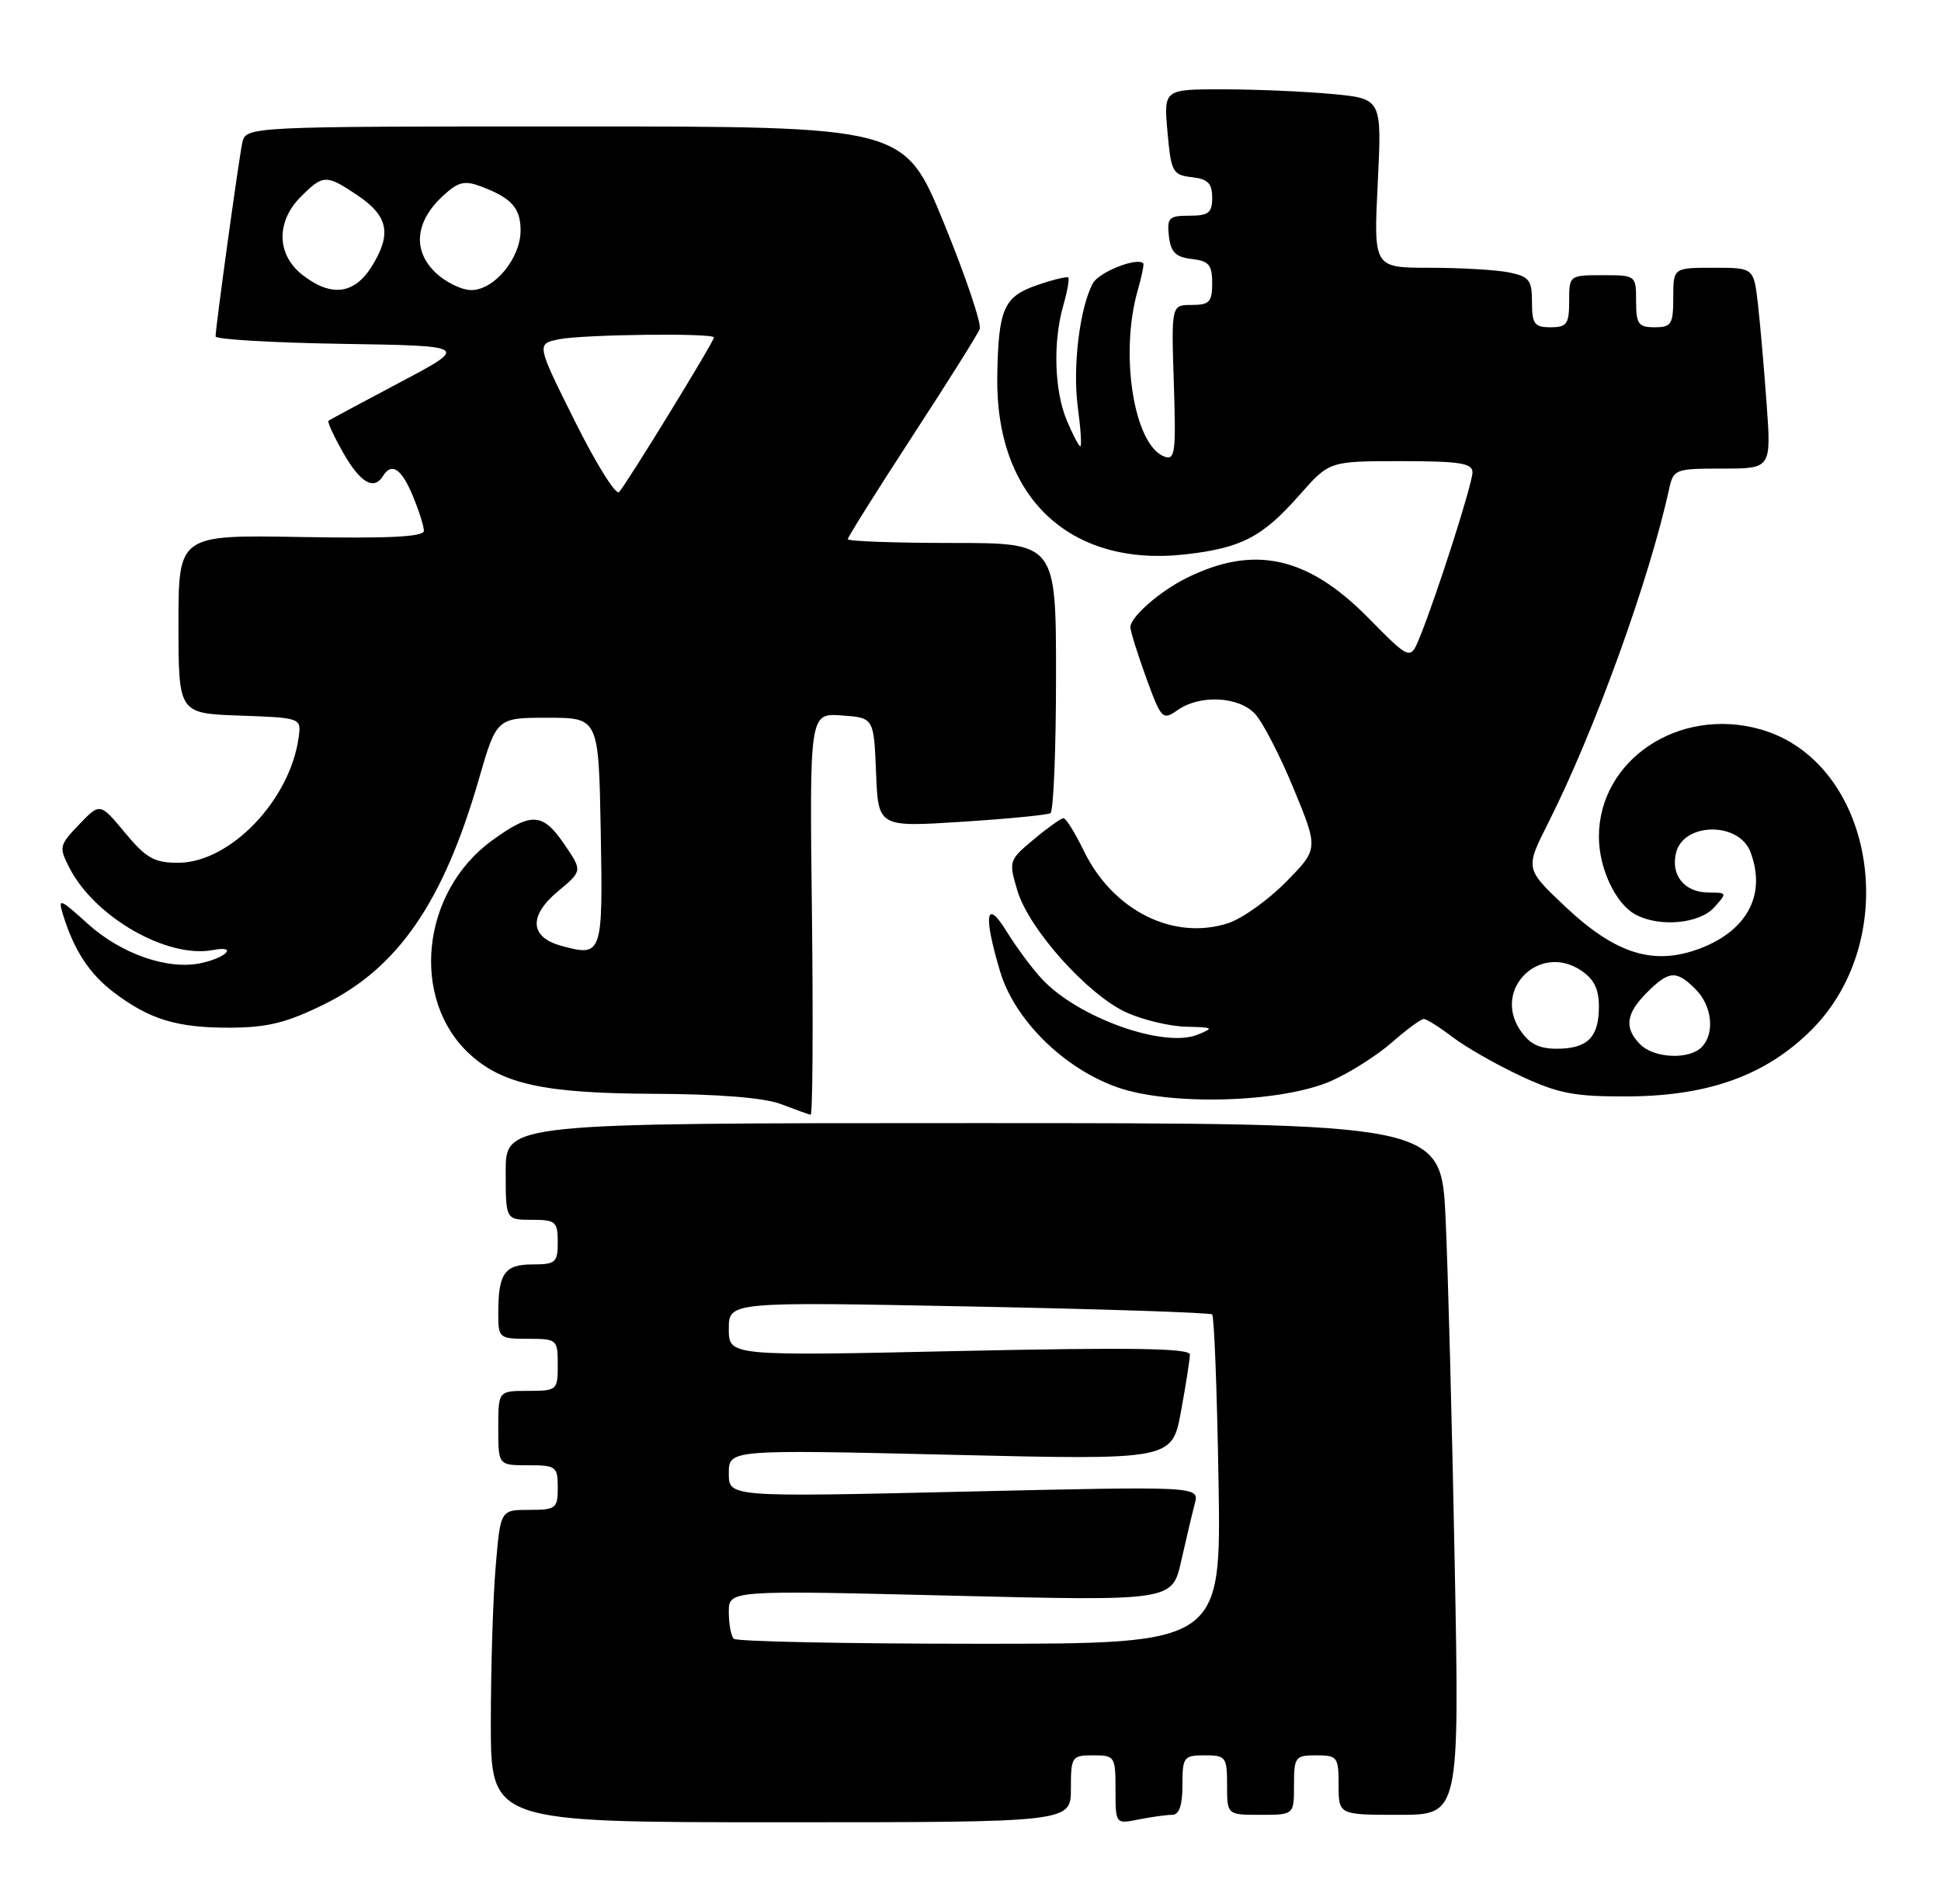 <?xml version="1.0" encoding="UTF-8" standalone="no"?>
<!DOCTYPE svg PUBLIC "-//W3C//DTD SVG 1.1//EN" "http://www.w3.org/Graphics/SVG/1.1/DTD/svg11.dtd" >
<svg xmlns="http://www.w3.org/2000/svg" xmlns:xlink="http://www.w3.org/1999/xlink" version="1.1" viewBox="0 0 261 256">
 <g >
 <path fill="currentColor"
d=" M 144.00 240.50 C 144.00 236.17 144.11 236.00 147.00 236.00 C 149.90 236.00 150.00 236.15 150.00 240.62 C 150.00 245.25 150.00 245.25 153.12 244.62 C 154.84 244.28 156.87 244.00 157.62 244.00 C 158.56 244.00 159.00 242.73 159.00 240.00 C 159.00 236.22 159.17 236.00 162.00 236.00 C 164.83 236.00 165.00 236.22 165.00 240.00 C 165.00 244.00 165.00 244.00 169.50 244.00 C 174.00 244.00 174.00 244.00 174.00 240.00 C 174.00 236.22 174.17 236.00 177.00 236.00 C 179.83 236.00 180.00 236.22 180.00 240.00 C 180.00 244.00 180.00 244.00 188.12 244.00 C 196.25 244.00 196.25 244.00 195.61 210.25 C 195.26 191.69 194.71 170.76 194.38 163.75 C 193.78 151.00 193.78 151.00 130.89 151.00 C 68.00 151.00 68.00 151.00 68.00 157.50 C 68.00 164.00 68.00 164.00 71.50 164.00 C 74.72 164.00 75.00 164.24 75.00 167.00 C 75.00 169.74 74.71 170.00 71.61 170.00 C 67.84 170.00 67.00 171.20 67.00 176.58 C 67.00 179.90 67.11 180.00 71.00 180.00 C 74.90 180.00 75.00 180.08 75.00 183.50 C 75.00 186.92 74.90 187.00 71.00 187.00 C 67.00 187.00 67.00 187.00 67.00 192.00 C 67.00 197.00 67.00 197.00 71.00 197.00 C 74.78 197.00 75.00 197.17 75.00 200.00 C 75.00 202.81 74.76 203.00 71.15 203.00 C 67.29 203.00 67.29 203.00 66.65 210.65 C 66.29 214.86 66.00 224.31 66.00 231.65 C 66.00 245.00 66.00 245.00 105.00 245.00 C 144.00 245.00 144.00 245.00 144.00 240.50 Z  M 109.18 122.94 C 108.85 95.88 108.85 95.88 113.18 96.19 C 117.50 96.50 117.50 96.50 117.80 103.86 C 118.09 111.21 118.09 111.21 129.30 110.49 C 135.46 110.10 140.84 109.57 141.25 109.33 C 141.66 109.08 142.00 100.81 142.00 90.94 C 142.00 73.00 142.00 73.00 128.00 73.00 C 120.30 73.00 114.00 72.77 114.00 72.49 C 114.00 72.22 117.88 66.03 122.62 58.75 C 127.37 51.47 131.47 44.94 131.74 44.24 C 132.01 43.54 129.84 37.12 126.92 29.98 C 121.60 17.00 121.60 17.00 77.32 17.00 C 33.04 17.00 33.04 17.00 32.57 19.25 C 32.06 21.73 28.98 44.07 28.99 45.23 C 29.00 45.63 36.66 46.08 46.03 46.23 C 63.06 46.50 63.06 46.50 53.78 51.41 C 48.68 54.11 44.35 56.43 44.17 56.57 C 43.99 56.71 44.89 58.66 46.17 60.91 C 48.46 64.92 50.28 65.97 51.50 64.00 C 52.66 62.13 53.97 62.99 55.49 66.62 C 56.32 68.61 57.00 70.75 57.00 71.37 C 57.00 72.18 52.26 72.41 40.50 72.20 C 24.00 71.91 24.00 71.91 24.00 83.91 C 24.00 95.92 24.00 95.92 32.25 96.21 C 40.40 96.50 40.50 96.53 40.18 99.00 C 39.08 107.51 30.97 116.00 23.93 116.00 C 20.75 116.00 19.64 115.37 16.81 111.96 C 13.45 107.92 13.45 107.92 10.64 110.85 C 7.95 113.66 7.90 113.90 9.37 116.74 C 12.78 123.34 22.53 128.90 28.64 127.73 C 31.98 127.09 30.52 128.73 27.07 129.48 C 22.62 130.46 16.32 128.28 11.80 124.20 C 8.02 120.78 7.77 120.69 8.48 123.00 C 9.95 127.75 12.01 130.91 15.25 133.38 C 20.07 137.05 23.77 138.19 30.88 138.17 C 35.98 138.15 38.53 137.52 43.60 135.02 C 53.52 130.14 59.63 121.25 64.38 104.79 C 66.78 96.50 66.78 96.50 73.64 96.50 C 80.50 96.50 80.50 96.50 80.78 111.77 C 81.08 128.41 80.99 128.67 75.50 127.17 C 71.23 126.01 71.05 123.15 75.04 119.82 C 78.32 117.09 78.32 117.09 75.91 113.55 C 72.97 109.23 71.48 109.15 66.18 112.99 C 56.64 119.90 55.12 134.32 63.15 141.72 C 67.56 145.77 73.22 147.00 87.88 147.06 C 96.62 147.09 102.75 147.59 105.00 148.44 C 106.92 149.17 108.72 149.82 109.00 149.88 C 109.28 149.95 109.35 137.82 109.18 122.94 Z  M 179.05 145.31 C 181.55 144.20 185.21 141.87 187.18 140.14 C 189.15 138.41 191.07 137.00 191.45 137.00 C 191.83 137.00 193.58 138.11 195.36 139.46 C 197.13 140.81 201.27 143.17 204.54 144.69 C 209.62 147.05 211.75 147.45 219.00 147.41 C 229.82 147.34 237.51 144.54 243.59 138.46 C 256.03 126.02 251.96 102.33 236.66 98.04 C 225.75 94.99 215.00 102.17 215.00 112.50 C 215.00 116.76 217.25 121.53 219.94 122.97 C 223.16 124.69 228.51 124.20 230.50 122.00 C 232.26 120.05 232.25 120.00 229.78 120.00 C 226.52 120.00 224.61 117.68 225.38 114.63 C 226.40 110.56 233.81 110.47 235.36 114.51 C 237.54 120.18 235.02 125.06 228.65 127.50 C 222.38 129.89 217.24 128.29 210.40 121.82 C 205.08 116.79 205.08 116.79 208.18 110.65 C 214.41 98.30 221.74 78.07 224.44 65.75 C 225.02 63.09 225.25 63.00 231.61 63.00 C 238.18 63.00 238.18 63.00 237.55 54.25 C 237.20 49.44 236.67 43.36 236.37 40.75 C 235.81 36.00 235.81 36.00 230.41 36.00 C 225.00 36.00 225.00 36.00 225.00 40.00 C 225.00 43.60 224.75 44.00 222.50 44.00 C 220.31 44.00 220.00 43.57 220.00 40.50 C 220.00 37.02 219.98 37.00 215.50 37.00 C 211.02 37.00 211.00 37.02 211.00 40.50 C 211.00 43.57 210.69 44.00 208.50 44.00 C 206.33 44.00 206.00 43.56 206.00 40.62 C 206.00 37.65 205.63 37.18 202.88 36.62 C 201.16 36.28 196.36 36.00 192.23 36.00 C 184.70 36.00 184.70 36.00 185.26 24.64 C 185.82 13.27 185.82 13.27 179.16 12.64 C 175.50 12.30 168.89 12.01 164.49 12.01 C 156.48 12.00 156.48 12.00 156.99 17.75 C 157.47 23.13 157.68 23.52 160.25 23.82 C 162.41 24.06 163.00 24.65 163.00 26.57 C 163.00 28.62 162.52 29.00 159.93 29.00 C 157.18 29.00 156.90 29.28 157.18 31.75 C 157.43 33.91 158.09 34.57 160.25 34.82 C 162.55 35.08 163.00 35.61 163.00 38.07 C 163.00 40.60 162.63 41.00 160.25 41.00 C 157.50 41.00 157.50 41.00 157.84 51.50 C 158.15 60.88 158.01 61.94 156.55 61.38 C 152.48 59.82 150.53 47.63 152.98 39.06 C 153.52 37.17 153.86 35.53 153.73 35.40 C 152.87 34.56 147.76 36.58 146.95 38.10 C 145.17 41.42 144.21 49.39 144.93 54.75 C 145.32 57.64 145.47 60.00 145.27 60.00 C 145.07 60.00 144.25 58.44 143.45 56.53 C 141.77 52.52 141.57 45.97 142.98 41.06 C 143.52 39.17 143.82 37.49 143.65 37.31 C 143.47 37.14 141.58 37.60 139.44 38.34 C 134.96 39.89 134.25 41.52 134.10 50.57 C 133.83 66.85 143.82 76.30 159.42 74.53 C 166.93 73.68 169.77 72.20 174.76 66.53 C 178.75 62.00 178.75 62.00 188.38 62.00 C 196.26 62.00 198.00 62.27 198.00 63.50 C 198.00 65.03 193.22 79.98 190.92 85.65 C 189.64 88.80 189.64 88.80 184.00 83.08 C 175.83 74.78 168.59 73.20 159.50 77.74 C 155.92 79.52 152.00 82.96 152.00 84.32 C 152.00 84.86 152.96 87.92 154.12 91.12 C 156.16 96.71 156.33 96.88 158.35 95.47 C 161.36 93.36 166.57 93.62 168.77 95.99 C 169.79 97.08 172.13 101.61 173.96 106.05 C 177.29 114.13 177.29 114.13 172.95 118.55 C 170.56 120.98 167.07 123.48 165.20 124.10 C 157.84 126.53 149.65 122.45 145.74 114.40 C 144.56 111.98 143.34 110.00 143.01 110.00 C 142.69 110.00 140.89 111.28 139.01 112.85 C 135.65 115.65 135.62 115.77 136.81 119.76 C 138.36 124.93 146.27 133.76 151.48 136.13 C 153.69 137.13 157.30 137.99 159.50 138.04 C 163.19 138.12 163.30 138.20 161.01 139.12 C 156.45 140.94 144.94 136.81 140.11 131.63 C 138.79 130.22 136.67 127.36 135.39 125.28 C 132.57 120.70 132.19 122.91 134.47 130.58 C 136.40 137.07 142.95 143.58 150.17 146.16 C 157.32 148.71 172.36 148.27 179.05 145.31 Z  M 98.67 220.33 C 98.30 219.97 98.00 218.35 98.00 216.73 C 98.00 213.80 98.00 213.80 127.81 214.53 C 157.62 215.26 157.62 215.26 158.83 209.88 C 159.50 206.92 160.32 203.45 160.66 202.16 C 161.28 199.82 161.28 199.82 129.64 200.55 C 98.00 201.28 98.00 201.28 98.00 198.09 C 98.00 194.89 98.00 194.89 127.80 195.59 C 157.60 196.30 157.60 196.30 158.80 189.78 C 159.46 186.20 160.00 182.75 160.00 182.12 C 160.00 181.26 152.11 181.14 129.00 181.64 C 98.00 182.32 98.00 182.32 98.00 178.67 C 98.00 175.02 98.00 175.02 130.25 175.65 C 147.99 175.99 162.72 176.48 162.99 176.72 C 163.27 176.96 163.65 187.02 163.85 199.08 C 164.22 221.00 164.22 221.00 131.78 221.00 C 113.93 221.00 99.03 220.70 98.67 220.33 Z  M 77.28 56.59 C 72.12 46.23 72.12 46.23 75.19 45.61 C 78.47 44.96 96.00 44.75 96.00 45.37 C 96.00 45.94 84.14 65.26 83.24 66.16 C 82.80 66.60 80.12 62.30 77.28 56.59 Z  M 40.63 36.93 C 37.19 34.22 37.11 29.79 40.45 26.45 C 43.47 23.44 43.86 23.43 48.10 26.28 C 52.20 29.04 52.69 31.44 50.03 35.75 C 47.66 39.60 44.53 39.99 40.63 36.93 Z  M 58.43 36.52 C 55.44 33.53 55.89 29.70 59.62 26.28 C 61.64 24.43 62.48 24.23 64.74 25.09 C 68.81 26.64 70.00 27.97 70.00 30.99 C 70.00 34.72 66.47 39.00 63.38 39.00 C 62.02 39.00 59.79 37.88 58.43 36.52 Z  M 220.57 140.43 C 218.37 138.22 218.61 136.30 221.45 133.45 C 224.43 130.48 225.41 130.41 228.00 133.00 C 230.24 135.24 230.62 138.98 228.80 140.80 C 227.10 142.50 222.43 142.29 220.57 140.43 Z  M 204.36 138.42 C 200.76 132.94 207.02 126.82 212.53 130.43 C 214.32 131.60 215.00 132.94 215.00 135.32 C 215.00 139.47 213.47 141.00 209.32 141.00 C 206.90 141.00 205.60 140.32 204.36 138.42 Z "/>
</g>
</svg>